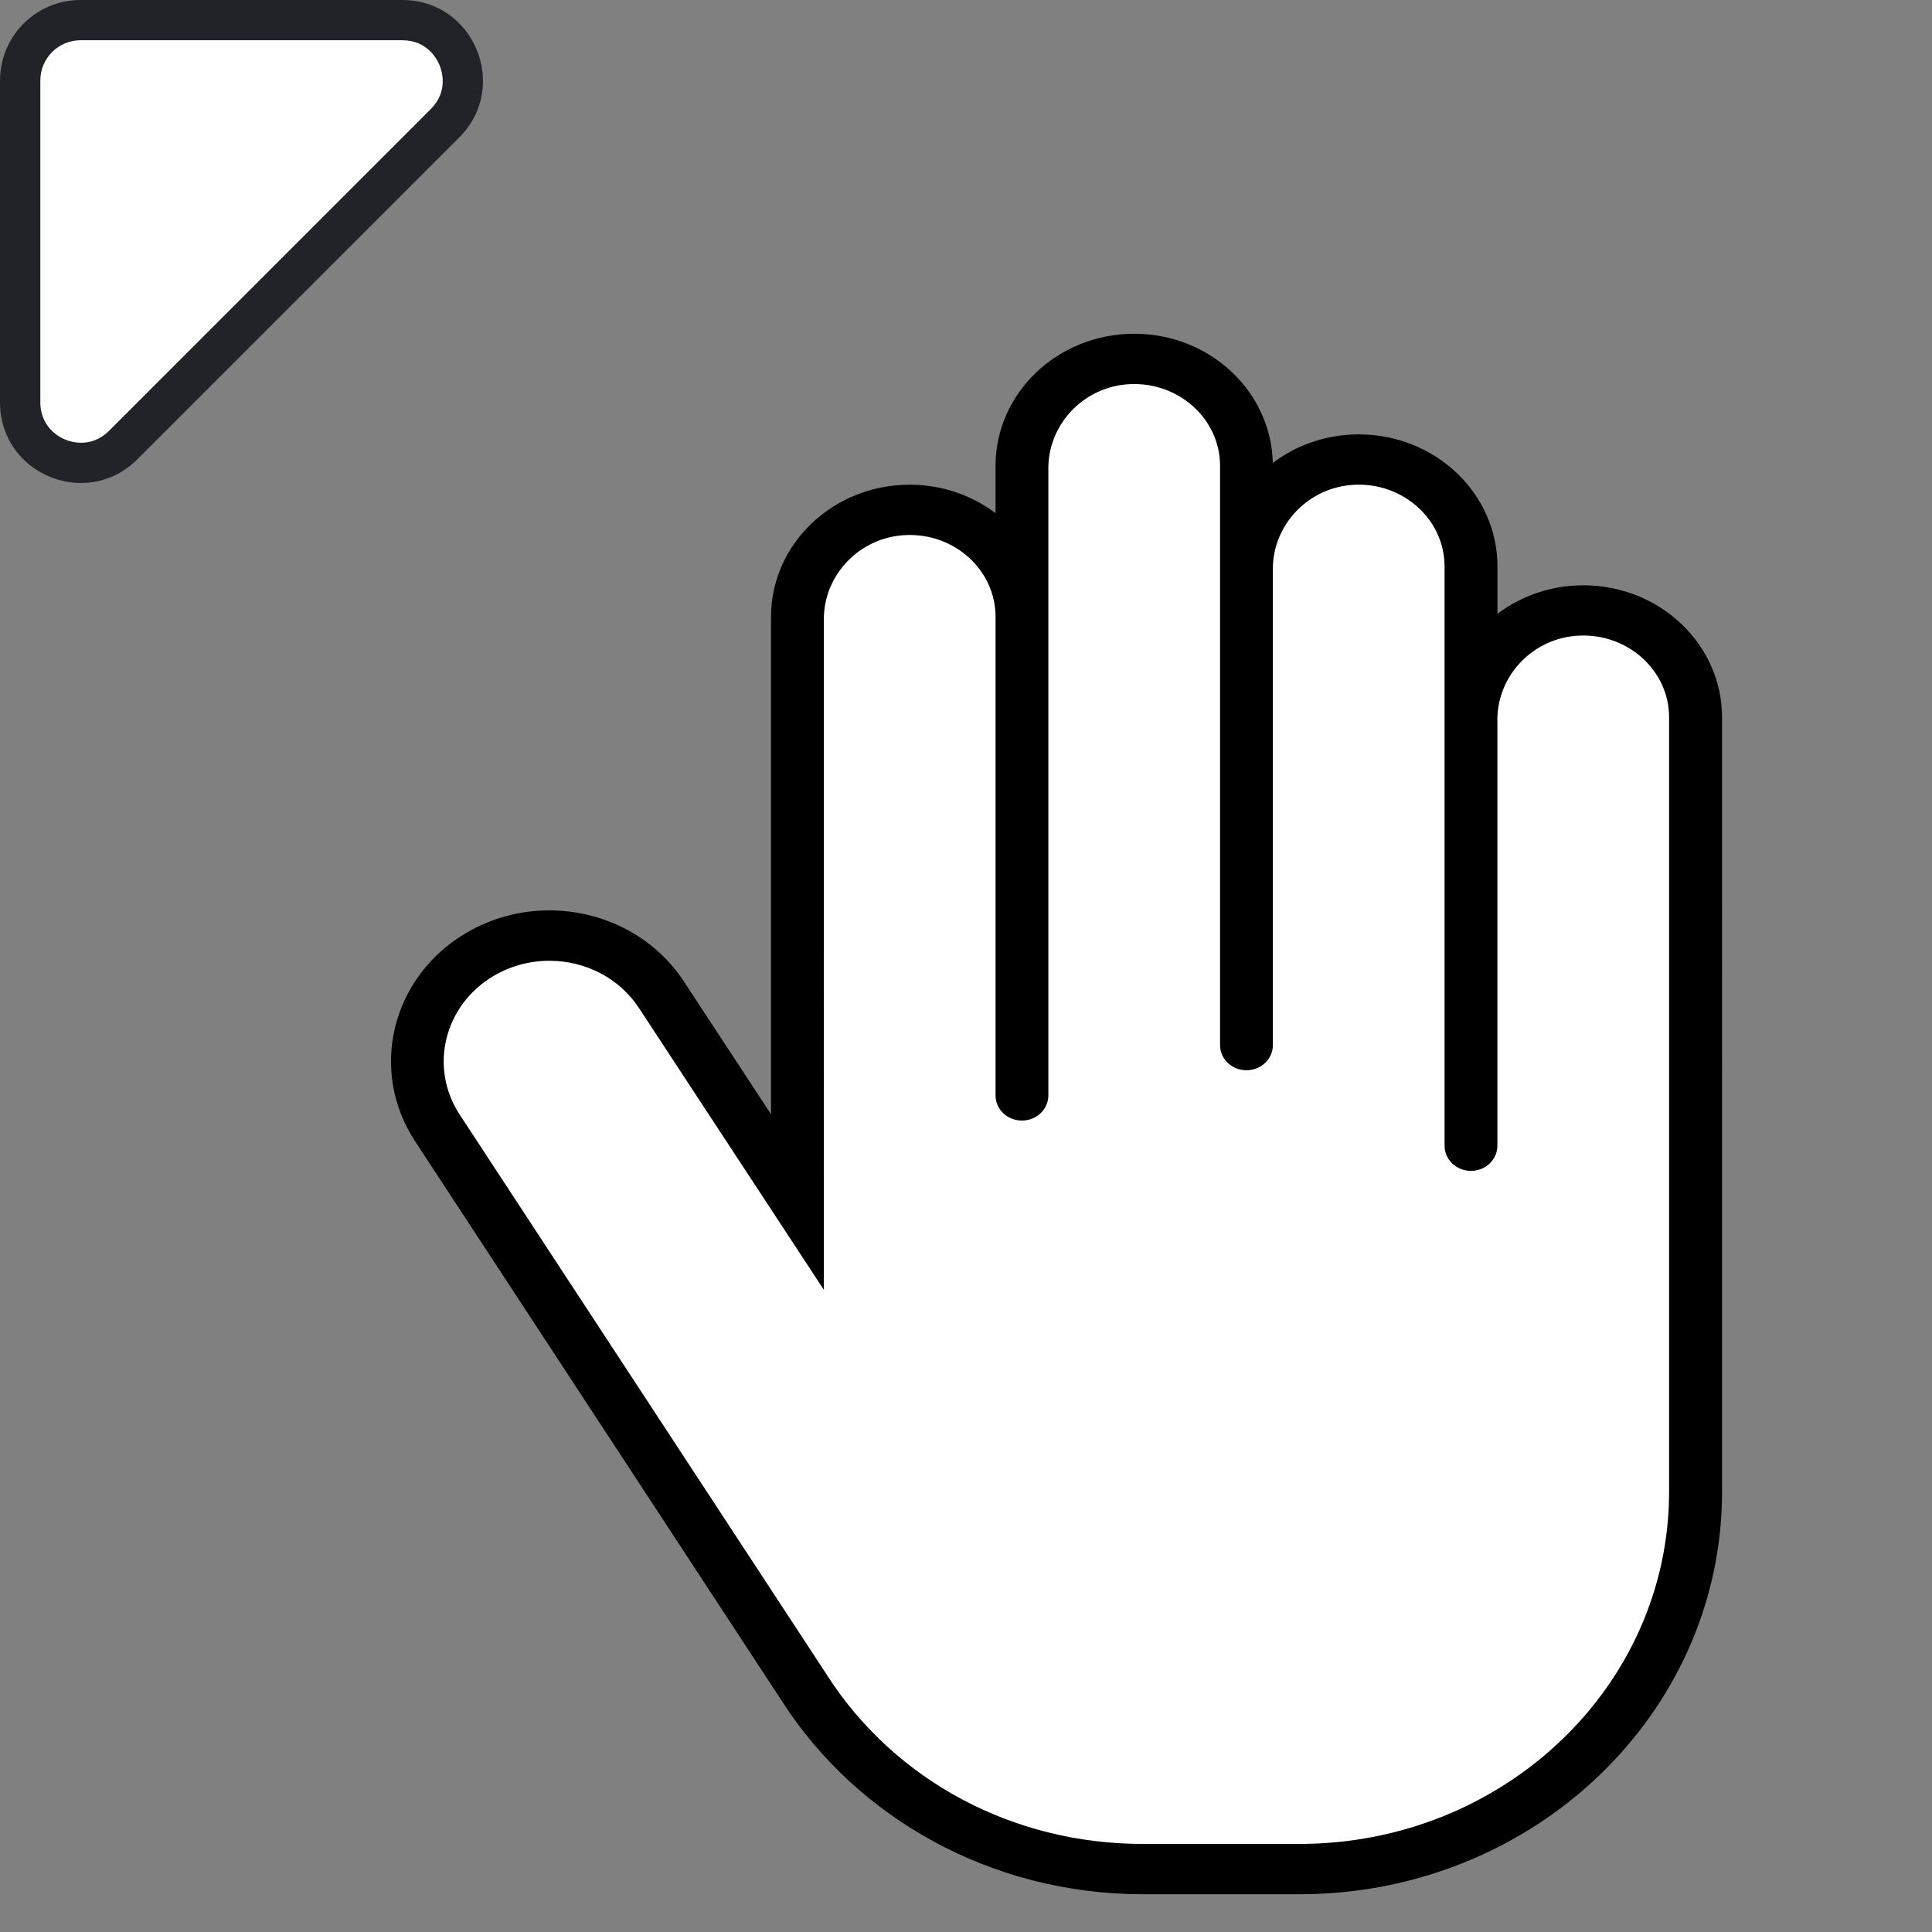 <?xml version="1.0" encoding="UTF-8"?><svg width="20" height="20" xmlns="http://www.w3.org/2000/svg" viewBox="0 0 24 24"><rect x="0" y="0" width="24" height="24" fill="#808080" stroke="none"/><defs><style>.cls-1{fill:#fff;}.cls-2{fill:#212329;}.cls-3{fill:none;}</style></defs><g id="FRAMES"><g id="frame"><rect class="cls-3" width="24" height="24"/></g></g><g id="ICONS"><g><path class="cls-1" d="M1.007,5.75c-.372,0-.757-.281-.757-.752V1C.25,.587,.586,.25,1,.25h3.998c.369,0,.6,.239,.693,.463s.099,.557-.163,.817L1.53,5.528c-.183,.184-.386,.222-.523,.222Z"/><path class="cls-2" d="M4.998,.5c.31,0,.432,.236,.462,.309s.111,.326-.108,.545L1.354,5.352c-.123,.123-.256,.148-.346,.148-.25,0-.507-.188-.507-.502V1c0-.276,.224-.5,.5-.5h3.998m0-.5H1C.448,0,0,.448,0,1v3.998c0,.603,.493,1.002,1.007,1.002,.246,0,.496-.091,.7-.295L5.705,1.707c.63-.63,.184-1.707-.707-1.707h0Z"/></g><g><path class="cls-1" d="M14.197,23.062c-1.666,0-3.183-.808-4.057-2.162l-4.567-6.97c-.209-.318-.275-.695-.186-1.061s.322-.678,.656-.876c.235-.14,.505-.214,.781-.214,.514,0,.982,.247,1.254,.661l1.993,3.038V7.691c0-.642,.513-1.169,1.169-1.2,.021,0,.041-.001,.062-.001,.678,0,1.23,.526,1.23,1.172v5.947c0,.086,.074,.156,.164,.156s.164-.07,.164-.156V5.816c0-.642,.513-1.169,1.169-1.2,.021,0,.041-.001,.062-.001,.678,0,1.23,.526,1.23,1.172v7.197c0,.086,.074,.156,.164,.156s.164-.07,.164-.156V7.066c0-.642,.513-1.169,1.169-1.2,.021,0,.041-.001,.062-.001,.678,0,1.23,.526,1.23,1.172v7.197c0,.086,.074,.156,.164,.156s.164-.07,.164-.156v-5.293c0-.642,.513-1.169,1.169-1.2,.021,0,.041-.001,.062-.001,.678,0,1.23,.526,1.23,1.172v9.619c0,2.499-2.134,4.531-4.758,4.531h-1.944Z"/><path class="cls-1" d="M20.735,16.812v1.719c0,2.416-2.057,4.375-4.594,4.375h-1.944c-1.609,0-3.073-.781-3.917-2.088v-.002s-.002-.002-.002-.002l-4.566-6.967c-.384-.585-.196-1.357,.418-1.722,.209-.124,.449-.19,.694-.19,.457,0,.873,.22,1.115,.588l1.083,1.651,1.213,1.848V7.691c0-.546,.44-1.017,1.013-1.044,.612-.029,1.12,.437,1.12,1.014v5.947c0,.173,.147,.312,.328,.312h0c.181,0,.328-.14,.328-.312V5.816c0-.546,.44-1.017,1.013-1.044,.612-.029,1.12,.437,1.12,1.014v7.197c0,.173,.147,.312,.328,.312h0c.181,0,.328-.14,.328-.312V7.066c0-.546,.44-1.017,1.013-1.044,.612-.029,1.12,.437,1.12,1.014v7.197c0,.173,.147,.312,.328,.312h0c.181,0,.328-.14,.328-.312v-5.293c0-.546,.44-1.017,1.013-1.044,.612-.029,1.12,.437,1.12,1.014v7.901Z"/><path d="M19.668,7.271c-.403,0-.773,.133-1.066,.354v-.588c0-.906-.771-1.641-1.723-1.641-.404,0-.775,.133-1.068,.355-.02-.89-.782-1.605-1.721-1.605-.951,0-1.723,.735-1.723,1.641v.588c-.293-.221-.663-.354-1.066-.354-.951,0-1.723,.735-1.723,1.641v6.18l-1.083-1.651c-.373-.569-1.015-.882-1.671-.882-.356,0-.717,.092-1.041,.285-.922,.549-1.203,1.706-.626,2.584l4.565,6.967c.924,1.431,2.583,2.386,4.476,2.386h1.944c2.899,0,5.25-2.239,5.25-5V8.912c0-.906-.771-1.641-1.723-1.641Zm1.066,9.541v1.719c0,2.416-2.057,4.375-4.594,4.375h-1.944c-1.609,0-3.073-.781-3.917-2.088v-.002s-.002-.002-.002-.002l-4.566-6.967c-.384-.585-.196-1.357,.418-1.722,.209-.124,.449-.19,.694-.19,.457,0,.873,.22,1.115,.588l1.083,1.651,1.213,1.848V7.691c0-.546,.44-1.017,1.013-1.044,.612-.029,1.12,.437,1.12,1.014v5.947c0,.173,.147,.312,.328,.312h0c.181,0,.328-.14,.328-.312V5.816c0-.546,.44-1.017,1.013-1.044,.612-.029,1.12,.437,1.12,1.014v7.197c0,.173,.147,.312,.328,.312h0c.181,0,.328-.14,.328-.312V7.066c0-.546,.44-1.017,1.013-1.044,.612-.029,1.12,.437,1.12,1.014v7.197c0,.173,.147,.312,.328,.312h0c.181,0,.328-.14,.328-.312v-5.293c0-.546,.44-1.017,1.013-1.044,.612-.029,1.12,.437,1.12,1.014v7.901Z"/></g></g></svg>